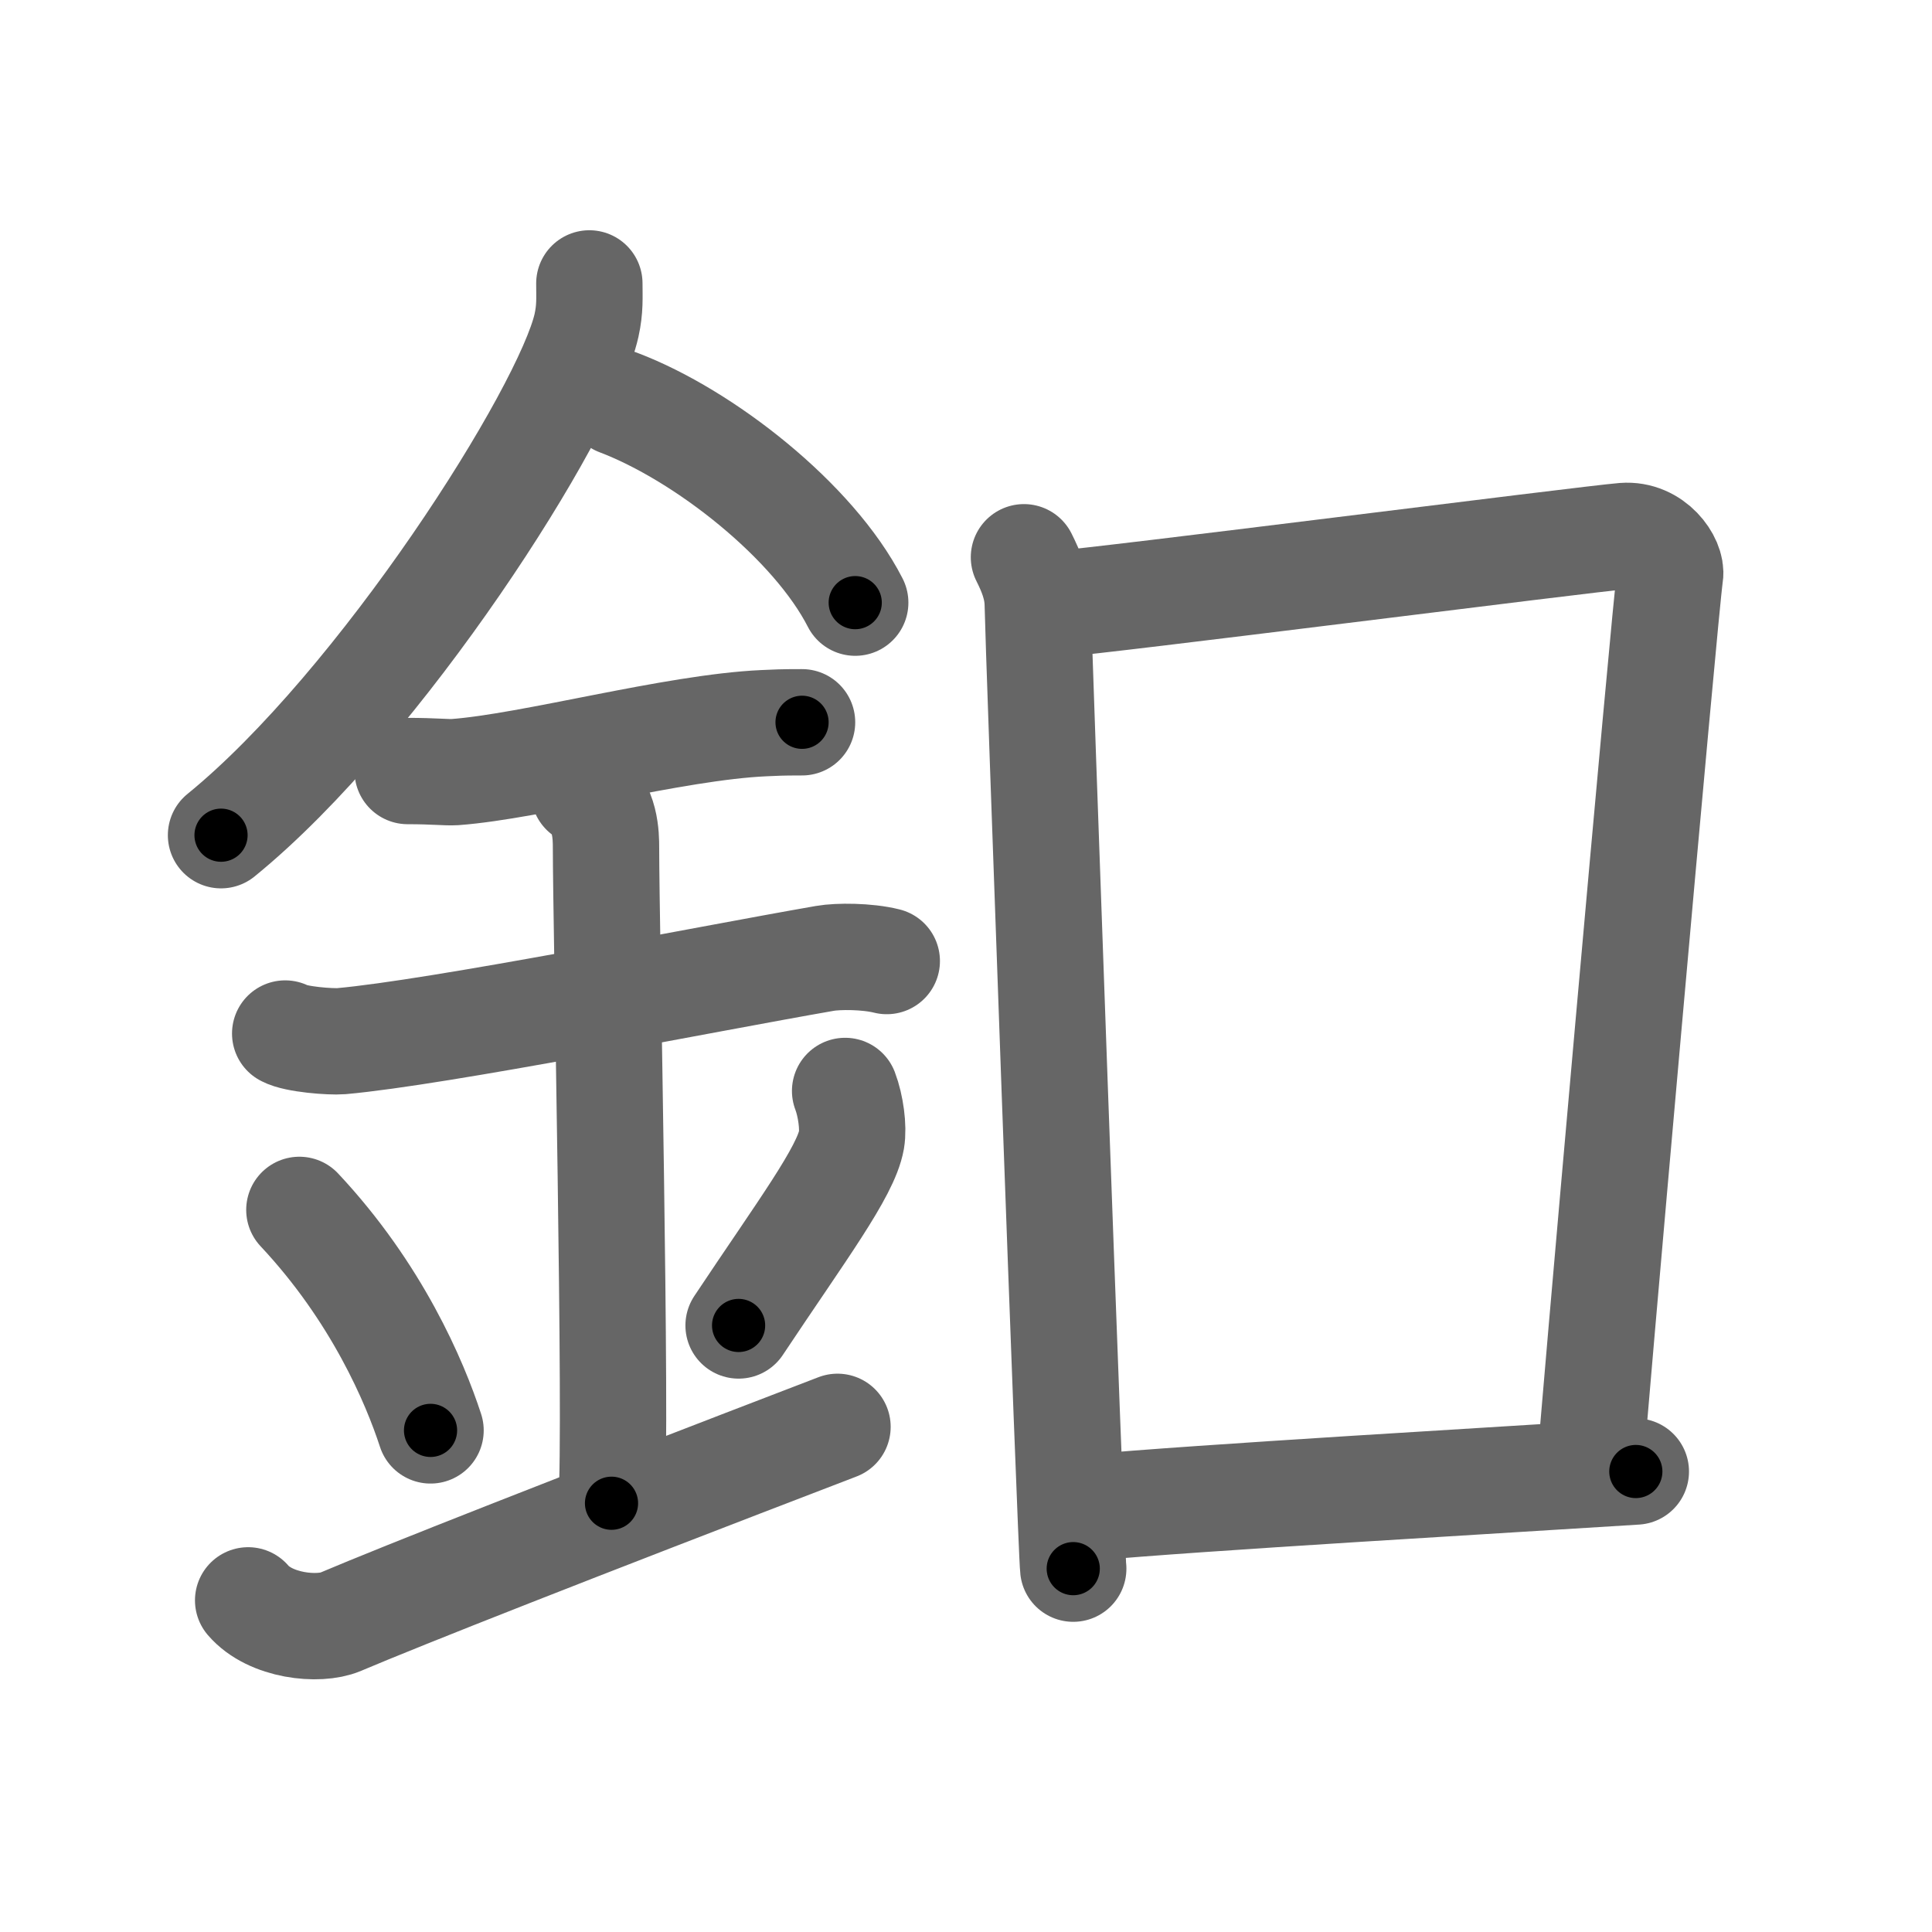 <svg xmlns="http://www.w3.org/2000/svg" viewBox="0 0 109 109" id="91e6"><g fill="none" stroke="#666" stroke-width="6" stroke-linecap="round" stroke-linejoin="round"><g><g><path d="M33.25,15.99c0,0.79,0.05,1.42-0.16,2.37c-1.11,4.94-11.62,21.44-20.62,28.76" /><path d="M34.89,22.71C39.72,24.54,45.9,29.4,48.25,34" /><path d="M23,43.5c1.5,0,2.18,0.09,2.67,0.06C30,43.24,38,41.03,43.1,40.8c0.74-0.03,0.9-0.05,2.15-0.05" /><path d="M16.09,58.31c0.59,0.33,2.56,0.48,3.17,0.43c5.49-0.49,20.49-3.49,27.28-4.67c0.74-0.13,2.38-0.13,3.49,0.15" /><path d="M32.95,44.69c1.24,0.78,1.24,2.52,1.24,3.14c0,4.35,0.62,32.63,0.31,36.98" /><path d="M16.89,68.26c4.37,4.66,6.51,9.71,7.4,12.44" /><path d="M47.68,61.55c0.32,0.84,0.48,2.06,0.36,2.76c-0.32,1.81-2.82,5.13-6.37,10.47" /><path d="M14,90.29c1.25,1.46,3.98,1.73,5.21,1.21c3.54-1.5,12.74-5.13,28.04-11" /></g><g><path d="M57.77,31.44c0.39,0.78,0.78,1.68,0.78,2.72c0,1.04,1.87,53.29,2,54.34" /><path d="M59.69,34.07c2.2-0.13,29.91-3.67,31.92-3.83c1.67-0.13,2.74,1.45,2.61,2.22c-0.26,1.57-4.52,49.73-4.52,50.51" /><path d="M61.44,85.06c6.06-0.56,23.31-1.56,30.85-2.04" /></g></g></g><g fill="none" stroke="#000" stroke-width="3" stroke-linecap="round" stroke-linejoin="round"><path d="M33.25,15.99c0,0.79,0.05,1.42-0.16,2.37c-1.11,4.94-11.62,21.44-20.62,28.76" stroke-dasharray="38.093" stroke-dashoffset="38.093"><animate attributeName="stroke-dashoffset" values="38.093;38.093;0" dur="0.381s" fill="freeze" begin="0s;91e6.click" /></path><path d="M34.89,22.71C39.72,24.54,45.9,29.4,48.25,34" stroke-dasharray="17.808" stroke-dashoffset="17.808"><animate attributeName="stroke-dashoffset" values="17.808" fill="freeze" begin="91e6.click" /><animate attributeName="stroke-dashoffset" values="17.808;17.808;0" keyTimes="0;0.682;1" dur="0.559s" fill="freeze" begin="0s;91e6.click" /></path><path d="M23,43.5c1.5,0,2.18,0.09,2.67,0.06C30,43.24,38,41.03,43.1,40.8c0.74-0.03,0.9-0.05,2.15-0.05" stroke-dasharray="22.483" stroke-dashoffset="22.483"><animate attributeName="stroke-dashoffset" values="22.483" fill="freeze" begin="91e6.click" /><animate attributeName="stroke-dashoffset" values="22.483;22.483;0" keyTimes="0;0.713;1" dur="0.784s" fill="freeze" begin="0s;91e6.click" /></path><path d="M16.09,58.31c0.59,0.33,2.56,0.48,3.17,0.43c5.49-0.49,20.49-3.49,27.28-4.67c0.74-0.13,2.38-0.13,3.49,0.15" stroke-dasharray="34.416" stroke-dashoffset="34.416"><animate attributeName="stroke-dashoffset" values="34.416" fill="freeze" begin="91e6.click" /><animate attributeName="stroke-dashoffset" values="34.416;34.416;0" keyTimes="0;0.695;1" dur="1.128s" fill="freeze" begin="0s;91e6.click" /></path><path d="M32.95,44.69c1.24,0.78,1.24,2.52,1.24,3.14c0,4.35,0.62,32.63,0.31,36.98" stroke-dasharray="40.515" stroke-dashoffset="40.515"><animate attributeName="stroke-dashoffset" values="40.515" fill="freeze" begin="91e6.click" /><animate attributeName="stroke-dashoffset" values="40.515;40.515;0" keyTimes="0;0.736;1" dur="1.533s" fill="freeze" begin="0s;91e6.click" /></path><path d="M16.89,68.26c4.37,4.66,6.51,9.71,7.4,12.44" stroke-dasharray="14.587" stroke-dashoffset="14.587"><animate attributeName="stroke-dashoffset" values="14.587" fill="freeze" begin="91e6.click" /><animate attributeName="stroke-dashoffset" values="14.587;14.587;0" keyTimes="0;0.913;1" dur="1.679s" fill="freeze" begin="0s;91e6.click" /></path><path d="M47.68,61.55c0.32,0.84,0.48,2.06,0.36,2.76c-0.32,1.81-2.82,5.13-6.37,10.47" stroke-dasharray="15.109" stroke-dashoffset="15.109"><animate attributeName="stroke-dashoffset" values="15.109" fill="freeze" begin="91e6.click" /><animate attributeName="stroke-dashoffset" values="15.109;15.109;0" keyTimes="0;0.917;1" dur="1.83s" fill="freeze" begin="0s;91e6.click" /></path><path d="M14,90.29c1.25,1.46,3.98,1.73,5.21,1.21c3.54-1.5,12.74-5.13,28.04-11" stroke-dasharray="35.751" stroke-dashoffset="35.751"><animate attributeName="stroke-dashoffset" values="35.751" fill="freeze" begin="91e6.click" /><animate attributeName="stroke-dashoffset" values="35.751;35.751;0" keyTimes="0;0.836;1" dur="2.188s" fill="freeze" begin="0s;91e6.click" /></path><path d="M57.77,31.44c0.39,0.78,0.78,1.68,0.78,2.72c0,1.04,1.87,53.29,2,54.34" stroke-dasharray="57.235" stroke-dashoffset="57.235"><animate attributeName="stroke-dashoffset" values="57.235" fill="freeze" begin="91e6.click" /><animate attributeName="stroke-dashoffset" values="57.235;57.235;0" keyTimes="0;0.793;1" dur="2.76s" fill="freeze" begin="0s;91e6.click" /></path><path d="M59.69,34.07c2.2-0.13,29.91-3.67,31.92-3.83c1.67-0.13,2.74,1.45,2.61,2.22c-0.26,1.57-4.52,49.73-4.52,50.51" stroke-dasharray="86.689" stroke-dashoffset="86.689"><animate attributeName="stroke-dashoffset" values="86.689" fill="freeze" begin="91e6.click" /><animate attributeName="stroke-dashoffset" values="86.689;86.689;0" keyTimes="0;0.809;1" dur="3.412s" fill="freeze" begin="0s;91e6.click" /></path><path d="M61.44,85.06c6.06-0.56,23.31-1.56,30.85-2.04" stroke-dasharray="30.919" stroke-dashoffset="30.919"><animate attributeName="stroke-dashoffset" values="30.919" fill="freeze" begin="91e6.click" /><animate attributeName="stroke-dashoffset" values="30.919;30.919;0" keyTimes="0;0.917;1" dur="3.721s" fill="freeze" begin="0s;91e6.click" /></path></g></svg>